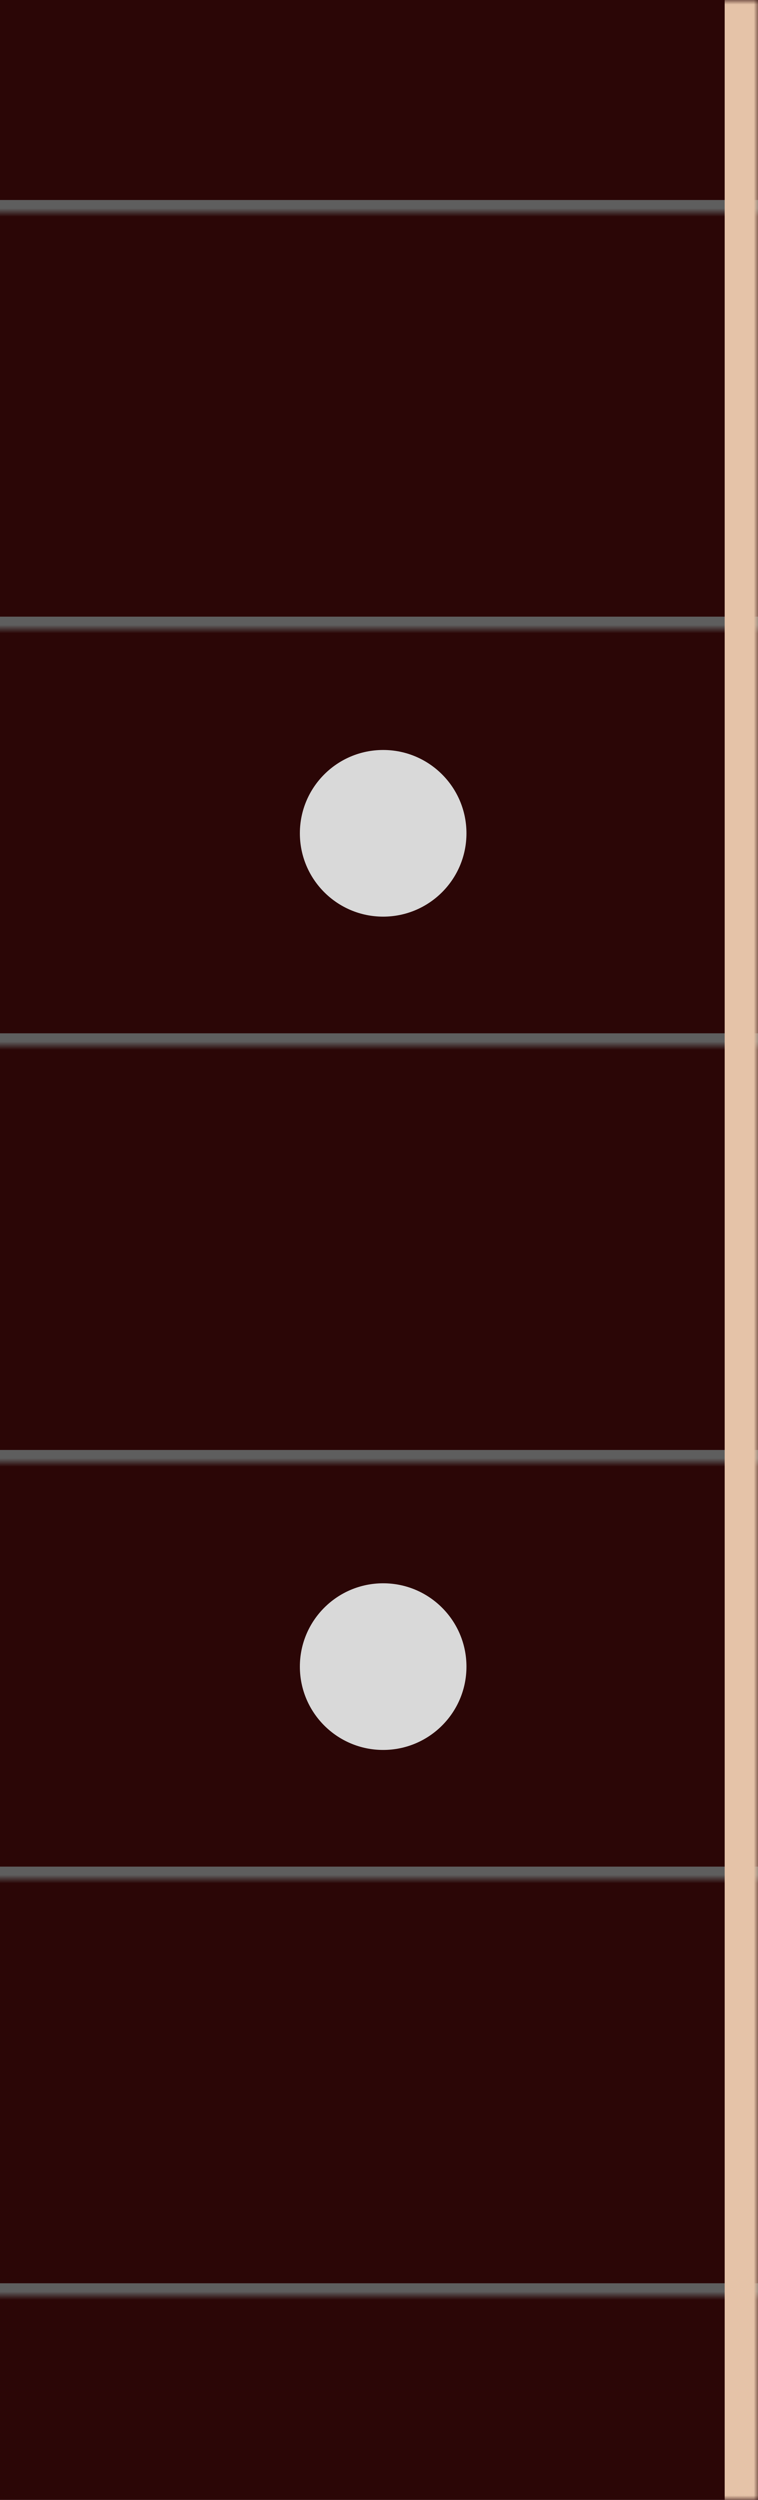 <svg width="91" height="300" viewBox="0 0 91 300" fill="none" xmlns="http://www.w3.org/2000/svg">
<mask id="path-1-inside-1_58_10918" fill="white">
<path d="M0 0H91V300H0V0Z"/>
</mask>
<path d="M0 0H91V300H0V0Z" fill="#2B0606"/>
<path d="M0 25H91" stroke="url(#paint0_linear_58_10918)" stroke-width="2"/>
<path d="M0 75H91" stroke="url(#paint1_linear_58_10918)" stroke-width="2"/>
<path d="M0 125H91" stroke="url(#paint2_linear_58_10918)" stroke-width="2"/>
<path d="M0 175H91" stroke="url(#paint3_linear_58_10918)" stroke-width="2"/>
<path d="M0 225H91" stroke="url(#paint4_linear_58_10918)" stroke-width="2"/>
<path d="M0 275H91" stroke="url(#paint5_linear_58_10918)" stroke-width="2"/>
<path d="M87 0V300H95V0H87Z" fill="#E5C3A8" mask="url(#path-1-inside-1_58_10918)"/>
<circle cx="46" cy="200" r="10" fill="#D9D9D9"/>
<circle cx="46" cy="100" r="10" fill="#D9D9D9"/>
<defs>
<linearGradient id="paint0_linear_58_10918" x1="45.5" y1="25" x2="45.5" y2="26" gradientUnits="userSpaceOnUse">
<stop stop-color="#5E5E5E"/>
<stop offset="1" stop-color="#5E5E5E" stop-opacity="0"/>
</linearGradient>
<linearGradient id="paint1_linear_58_10918" x1="45.5" y1="75" x2="45.5" y2="76" gradientUnits="userSpaceOnUse">
<stop stop-color="#5E5E5E"/>
<stop offset="1" stop-color="#5E5E5E" stop-opacity="0"/>
</linearGradient>
<linearGradient id="paint2_linear_58_10918" x1="45.5" y1="125" x2="45.5" y2="126" gradientUnits="userSpaceOnUse">
<stop stop-color="#5E5E5E"/>
<stop offset="1" stop-color="#5E5E5E" stop-opacity="0"/>
</linearGradient>
<linearGradient id="paint3_linear_58_10918" x1="45.5" y1="175" x2="45.5" y2="176" gradientUnits="userSpaceOnUse">
<stop stop-color="#5E5E5E"/>
<stop offset="1" stop-color="#5E5E5E" stop-opacity="0"/>
</linearGradient>
<linearGradient id="paint4_linear_58_10918" x1="45.5" y1="225" x2="45.5" y2="226" gradientUnits="userSpaceOnUse">
<stop stop-color="#5E5E5E"/>
<stop offset="1" stop-color="#5E5E5E" stop-opacity="0"/>
</linearGradient>
<linearGradient id="paint5_linear_58_10918" x1="45.5" y1="275" x2="45.5" y2="276" gradientUnits="userSpaceOnUse">
<stop stop-color="#5E5E5E"/>
<stop offset="1" stop-color="#5E5E5E" stop-opacity="0"/>
</linearGradient>
</defs>
</svg>
